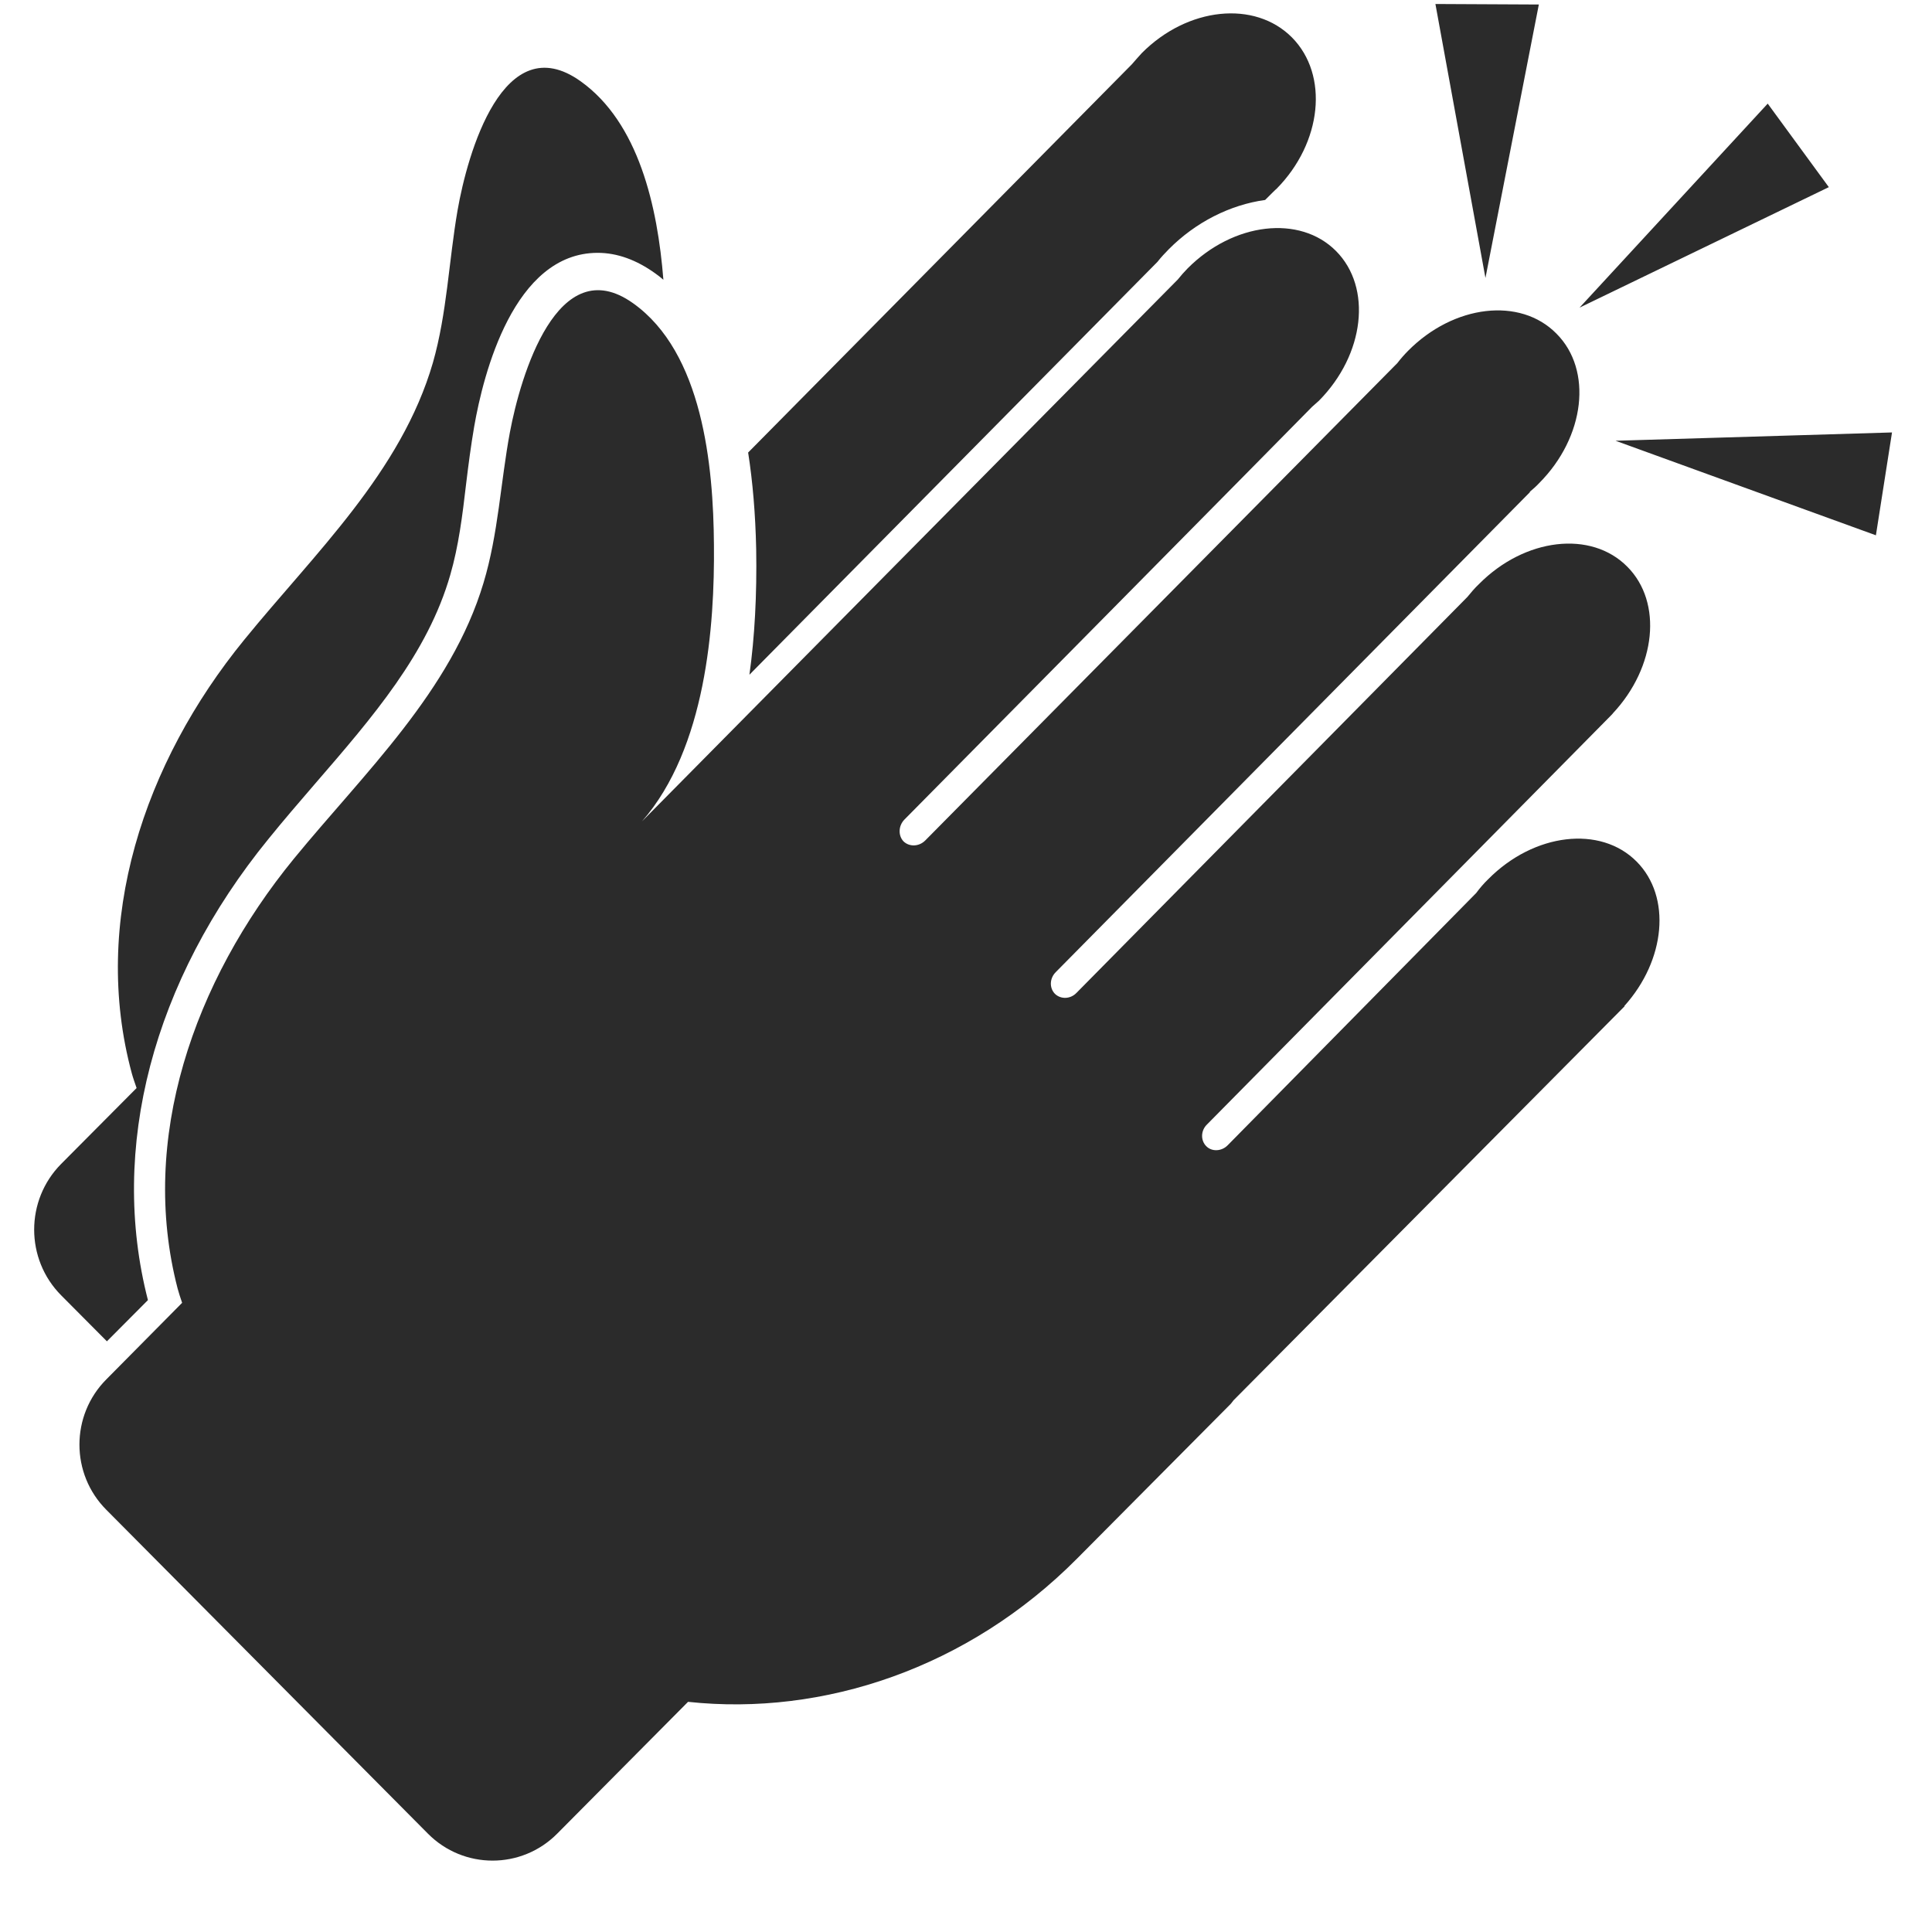 <svg xmlns="http://www.w3.org/2000/svg" xmlns:xlink="http://www.w3.org/1999/xlink" width="30pt" height="30pt" viewBox="0 0 30 30" version="1.2">
<defs>
<clipPath id="clip1">
  <path d="M 0.484 0 L 29.406 0 L 29.406 29 L 0.484 29 Z M 0.484 0 "/>
</clipPath>
</defs>
<g id="surface1">
<g clip-path="url(#clip1)" clip-rule="nonzero">
<path style=" stroke:none;fill-rule:nonzero;fill:rgb(16.859%,16.859%,16.859%);fill-opacity:1;" d="M 23.895 0.07 L 22.289 0.062 L 23.066 4.316 Z M 27.449 1.609 L 24.527 4.777 L 28.398 2.906 Z M 25.086 6.844 L 29.129 8.312 L 29.379 6.715 Z M 11.637 10.477 L 17.973 4.066 C 18.031 3.992 18.09 3.93 18.148 3.871 C 18.566 3.449 19.102 3.18 19.645 3.105 C 19.754 2.996 19.816 2.934 19.82 2.934 C 20.531 2.215 20.637 1.164 20.062 0.582 C 19.484 0 18.441 0.109 17.73 0.824 C 17.676 0.883 17.625 0.941 17.574 1 L 11.617 7.027 C 11.688 7.48 11.73 7.977 11.742 8.527 C 11.754 9.238 11.719 9.891 11.637 10.477 Z M 2.297 20.188 C 1.691 17.836 2.371 15.23 4.172 13.023 C 4.406 12.734 4.648 12.453 4.887 12.176 C 5.789 11.133 6.641 10.148 6.992 8.926 C 7.121 8.48 7.18 8.012 7.238 7.512 C 7.273 7.223 7.312 6.922 7.363 6.625 C 7.504 5.812 7.977 3.926 9.281 3.926 C 9.582 3.926 9.883 4.035 10.176 4.246 C 10.219 4.277 10.262 4.309 10.301 4.344 C 10.211 3.207 9.918 1.906 9.016 1.262 C 7.816 0.406 7.258 2.387 7.105 3.266 C 6.969 4.055 6.941 4.863 6.723 5.629 C 6.23 7.332 4.883 8.594 3.793 9.934 C 2.234 11.844 1.41 14.316 2.047 16.668 C 2.066 16.738 2.094 16.816 2.121 16.895 L 0.949 18.074 C 0.391 18.637 0.391 19.551 0.949 20.113 L 1.66 20.828 Z M 25.223 15.621 L 25.227 15.625 L 19.156 21.742 C 19.141 21.762 19.129 21.777 19.113 21.797 L 16.723 24.203 C 15.035 25.902 12.785 26.652 10.684 26.426 L 8.652 28.473 C 8.098 29.031 7.199 29.031 6.645 28.473 L 1.652 23.445 C 1.094 22.887 1.094 21.977 1.652 21.418 L 2.828 20.23 C 2.801 20.152 2.777 20.078 2.758 20.008 C 2.156 17.691 3.004 15.242 4.562 13.336 C 5.66 11.996 7.004 10.734 7.508 9.051 C 7.738 8.289 7.773 7.488 7.918 6.711 C 8.082 5.84 8.656 3.875 9.828 4.707 C 10.91 5.473 11.078 7.227 11.086 8.461 C 11.098 9.715 10.965 11.613 9.969 12.754 L 18.289 4.34 C 18.336 4.281 18.387 4.223 18.441 4.168 C 19.152 3.453 20.184 3.332 20.746 3.898 C 21.309 4.465 21.191 5.504 20.48 6.223 C 20.445 6.254 20.41 6.285 20.375 6.316 C 20.379 6.316 14.043 12.727 14.043 12.727 C 13.949 12.824 13.945 12.977 14.031 13.066 C 14.121 13.152 14.27 13.148 14.367 13.051 L 21.699 5.637 C 21.75 5.57 21.805 5.508 21.863 5.449 C 22.574 4.73 23.605 4.609 24.168 5.18 C 24.734 5.746 24.613 6.785 23.902 7.5 C 23.855 7.551 23.805 7.594 23.754 7.637 L 23.758 7.641 L 16.395 15.094 C 16.297 15.191 16.293 15.34 16.379 15.43 C 16.469 15.52 16.621 15.516 16.715 15.418 L 22.785 9.27 C 22.84 9.203 22.898 9.133 22.965 9.07 C 23.676 8.352 24.707 8.23 25.27 8.801 C 25.82 9.355 25.715 10.359 25.047 11.074 C 25.047 11.078 25.004 11.121 25.004 11.121 C 25 11.125 18.742 17.461 18.742 17.461 C 18.645 17.555 18.641 17.707 18.73 17.797 C 18.816 17.887 18.969 17.879 19.062 17.785 L 22.922 13.867 C 22.977 13.793 23.039 13.719 23.109 13.652 C 23.82 12.934 24.852 12.812 25.414 13.379 C 25.957 13.926 25.863 14.91 25.223 15.621 "/>
</g>
</g>
</svg>
